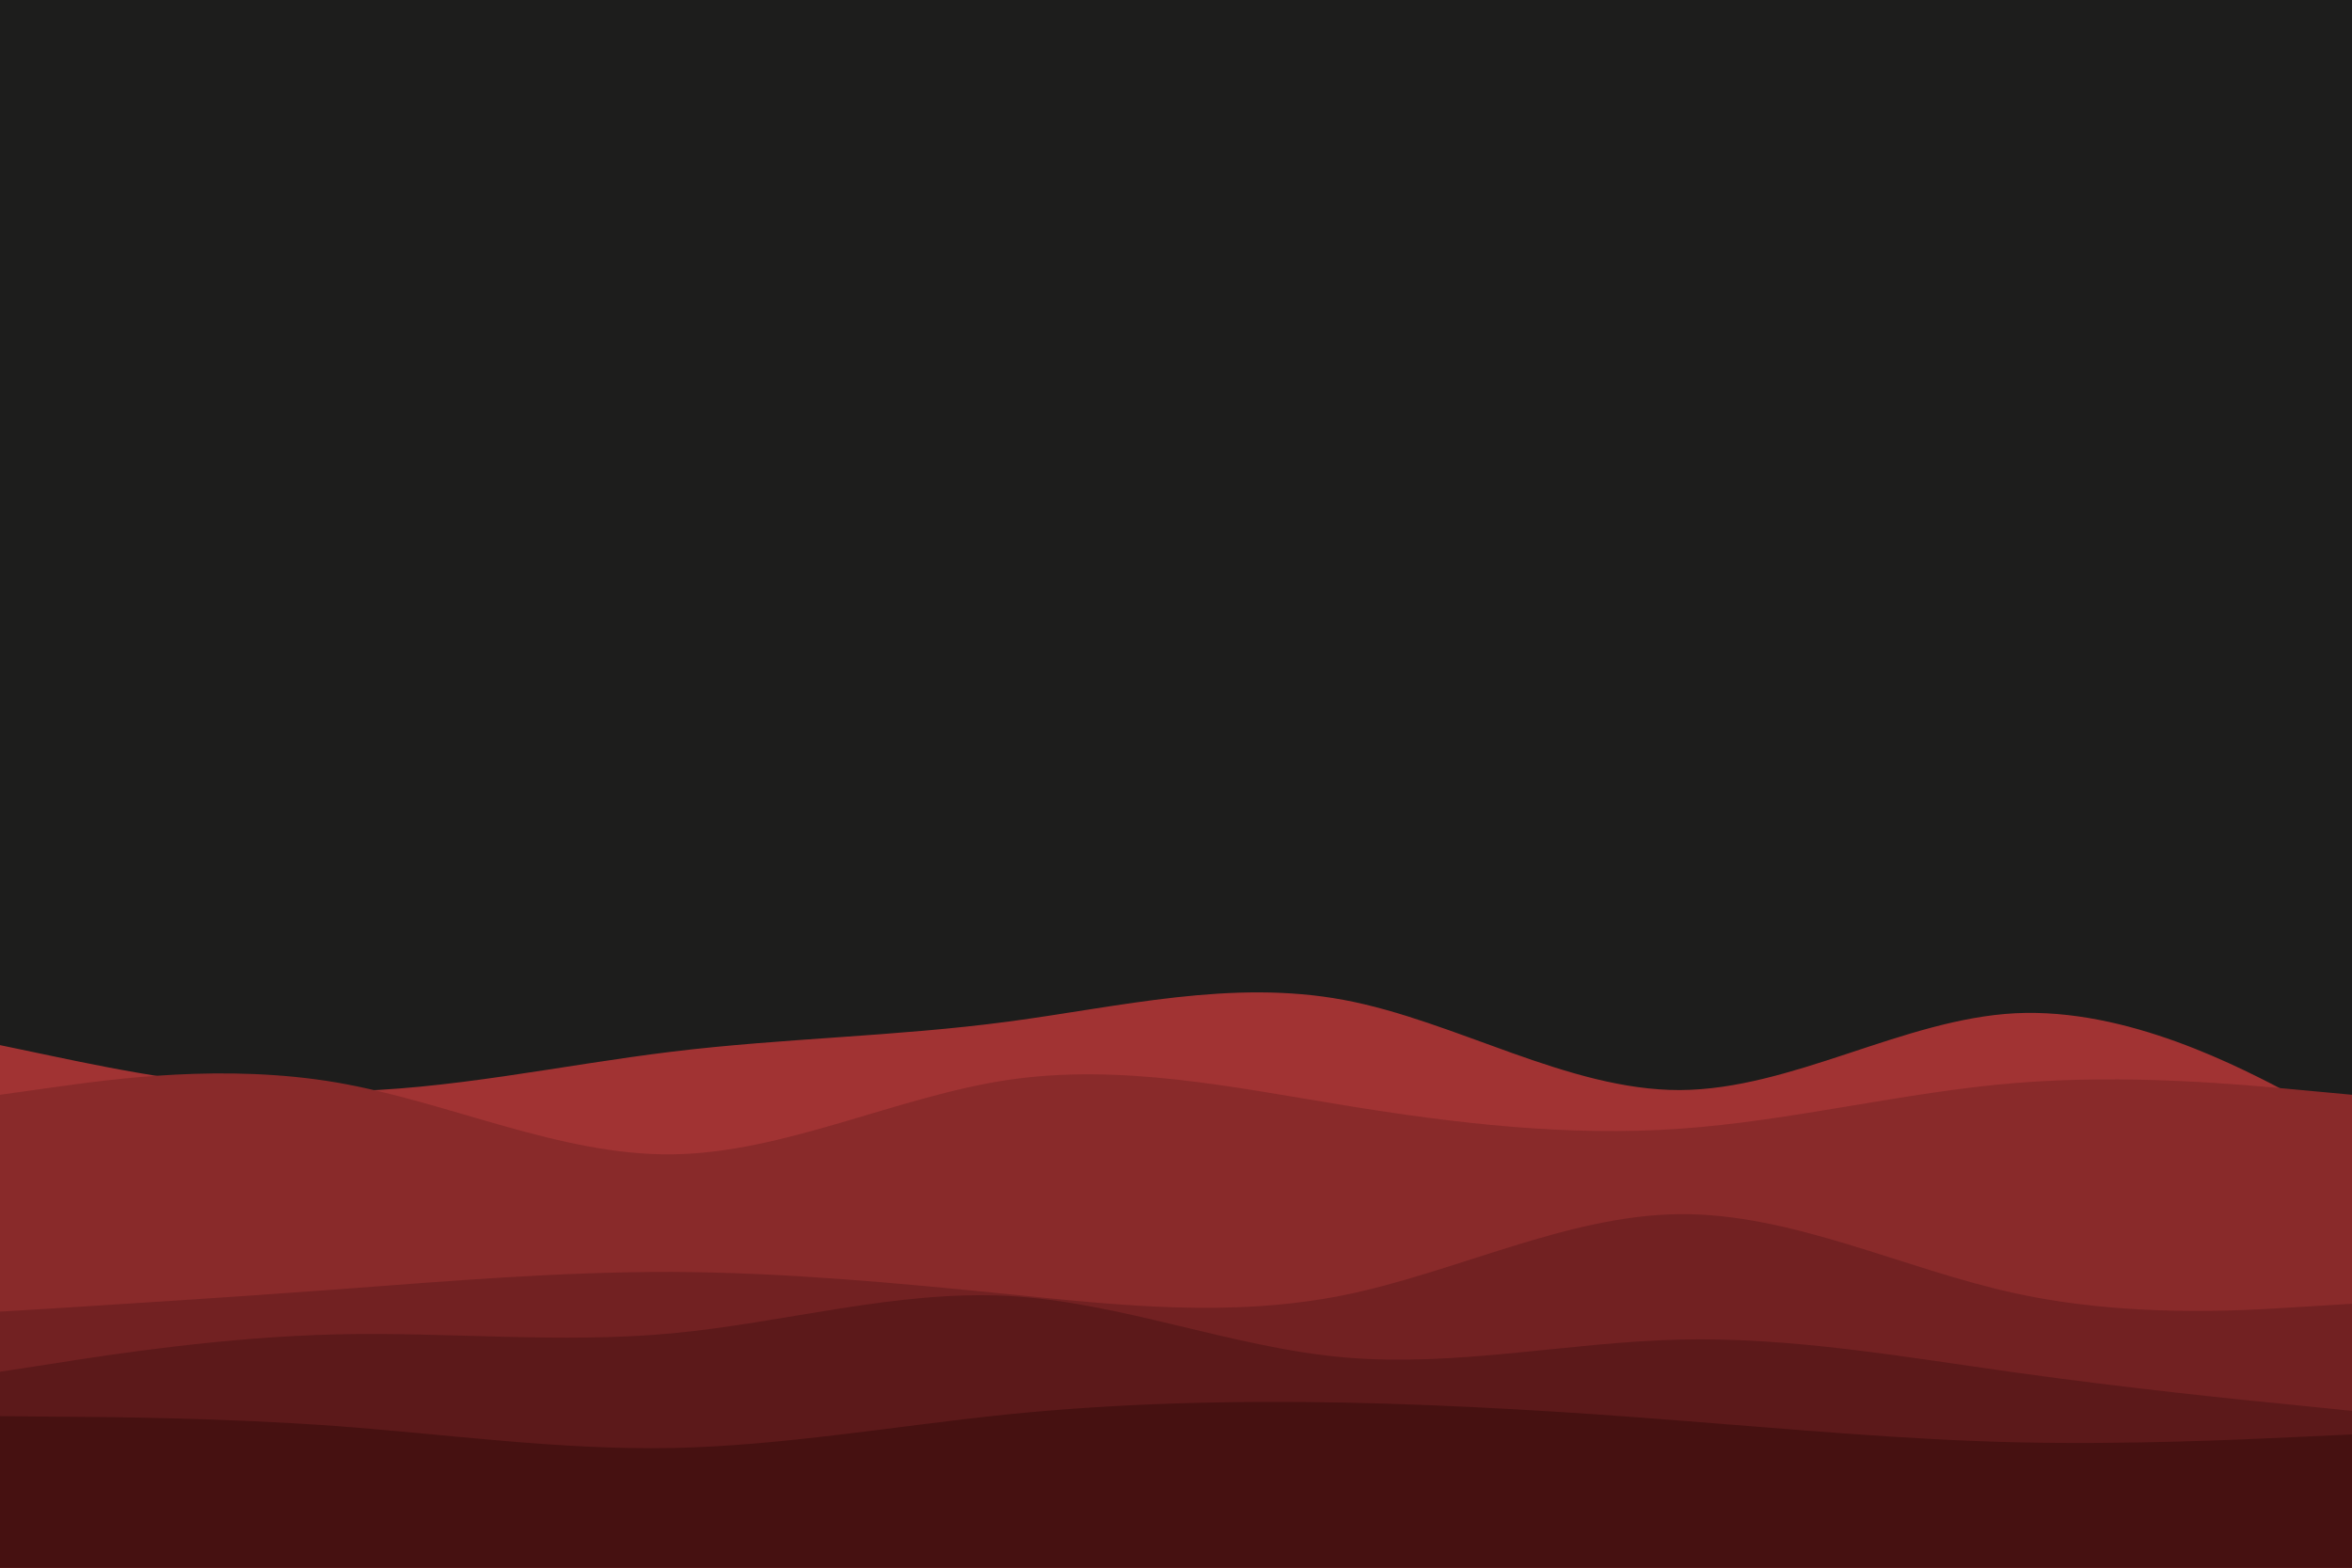<svg id="visual" viewBox="0 0 900 600" width="900" height="600" xmlns="http://www.w3.org/2000/svg" xmlns:xlink="http://www.w3.org/1999/xlink" version="1.1"><rect x="0" y="0" width="900" height="600" fill="#1d1d1c"></rect><path d="M0 400L21.5 404.5C43 409 86 418 128.8 417.7C171.7 417.3 214.3 407.7 257.2 402.5C300 397.3 343 396.7 385.8 391C428.7 385.3 471.3 374.7 514.2 382.7C557 390.7 600 417.3 642.8 417.2C685.7 417 728.3 390 771.2 387.8C814 385.7 857 408.3 878.5 419.7L900 431L900 601L878.5 601C857 601 814 601 771.2 601C728.3 601 685.7 601 642.8 601C600 601 557 601 514.2 601C471.3 601 428.7 601 385.8 601C343 601 300 601 257.2 601C214.3 601 171.7 601 128.8 601C86 601 43 601 21.5 601L0 601Z" fill="#a13333"></path><path d="M0 419L21.5 416C43 413 86 407 128.8 414.3C171.7 421.7 214.3 442.3 257.2 441.8C300 441.3 343 419.7 385.8 413.3C428.7 407 471.3 416 514.2 423C557 430 600 435 642.8 432C685.7 429 728.3 418 771.2 414.5C814 411 857 415 878.5 417L900 419L900 601L878.5 601C857 601 814 601 771.2 601C728.3 601 685.7 601 642.8 601C600 601 557 601 514.2 601C471.3 601 428.7 601 385.8 601C343 601 300 601 257.2 601C214.3 601 171.7 601 128.8 601C86 601 43 601 21.5 601L0 601Z" fill="#892a2a"></path><path d="M0 502L21.5 500.7C43 499.3 86 496.7 128.8 493.5C171.7 490.3 214.3 486.7 257.2 486.8C300 487 343 491 385.8 495.3C428.7 499.7 471.3 504.3 514.2 495.7C557 487 600 465 642.8 464.7C685.7 464.3 728.3 485.7 771.2 495C814 504.3 857 501.7 878.5 500.3L900 499L900 601L878.5 601C857 601 814 601 771.2 601C728.3 601 685.7 601 642.8 601C600 601 557 601 514.2 601C471.3 601 428.7 601 385.8 601C343 601 300 601 257.2 601C214.3 601 171.7 601 128.8 601C86 601 43 601 21.5 601L0 601Z" fill="#722122"></path><path d="M0 525L21.5 521.7C43 518.3 86 511.7 128.8 510.7C171.7 509.7 214.3 514.3 257.2 510.3C300 506.3 343 493.7 385.8 496C428.7 498.3 471.3 515.7 514.2 519.5C557 523.3 600 513.7 642.8 512.7C685.7 511.7 728.3 519.3 771.2 525.3C814 531.3 857 535.7 878.5 537.8L900 540L900 601L878.5 601C857 601 814 601 771.2 601C728.3 601 685.7 601 642.8 601C600 601 557 601 514.2 601C471.3 601 428.7 601 385.8 601C343 601 300 601 257.2 601C214.3 601 171.7 601 128.8 601C86 601 43 601 21.5 601L0 601Z" fill="#5c191a"></path><path d="M0 542L21.5 542.2C43 542.3 86 542.7 128.8 545.8C171.7 549 214.3 555 257.2 554.2C300 553.3 343 545.7 385.8 541.3C428.7 537 471.3 536 514.2 536.8C557 537.7 600 540.3 642.8 543.7C685.7 547 728.3 551 771.2 552C814 553 857 551 878.5 550L900 549L900 601L878.5 601C857 601 814 601 771.2 601C728.3 601 685.7 601 642.8 601C600 601 557 601 514.2 601C471.3 601 428.7 601 385.8 601C343 601 300 601 257.2 601C214.3 601 171.7 601 128.8 601C86 601 43 601 21.5 601L0 601Z" fill="#461111"></path></svg>